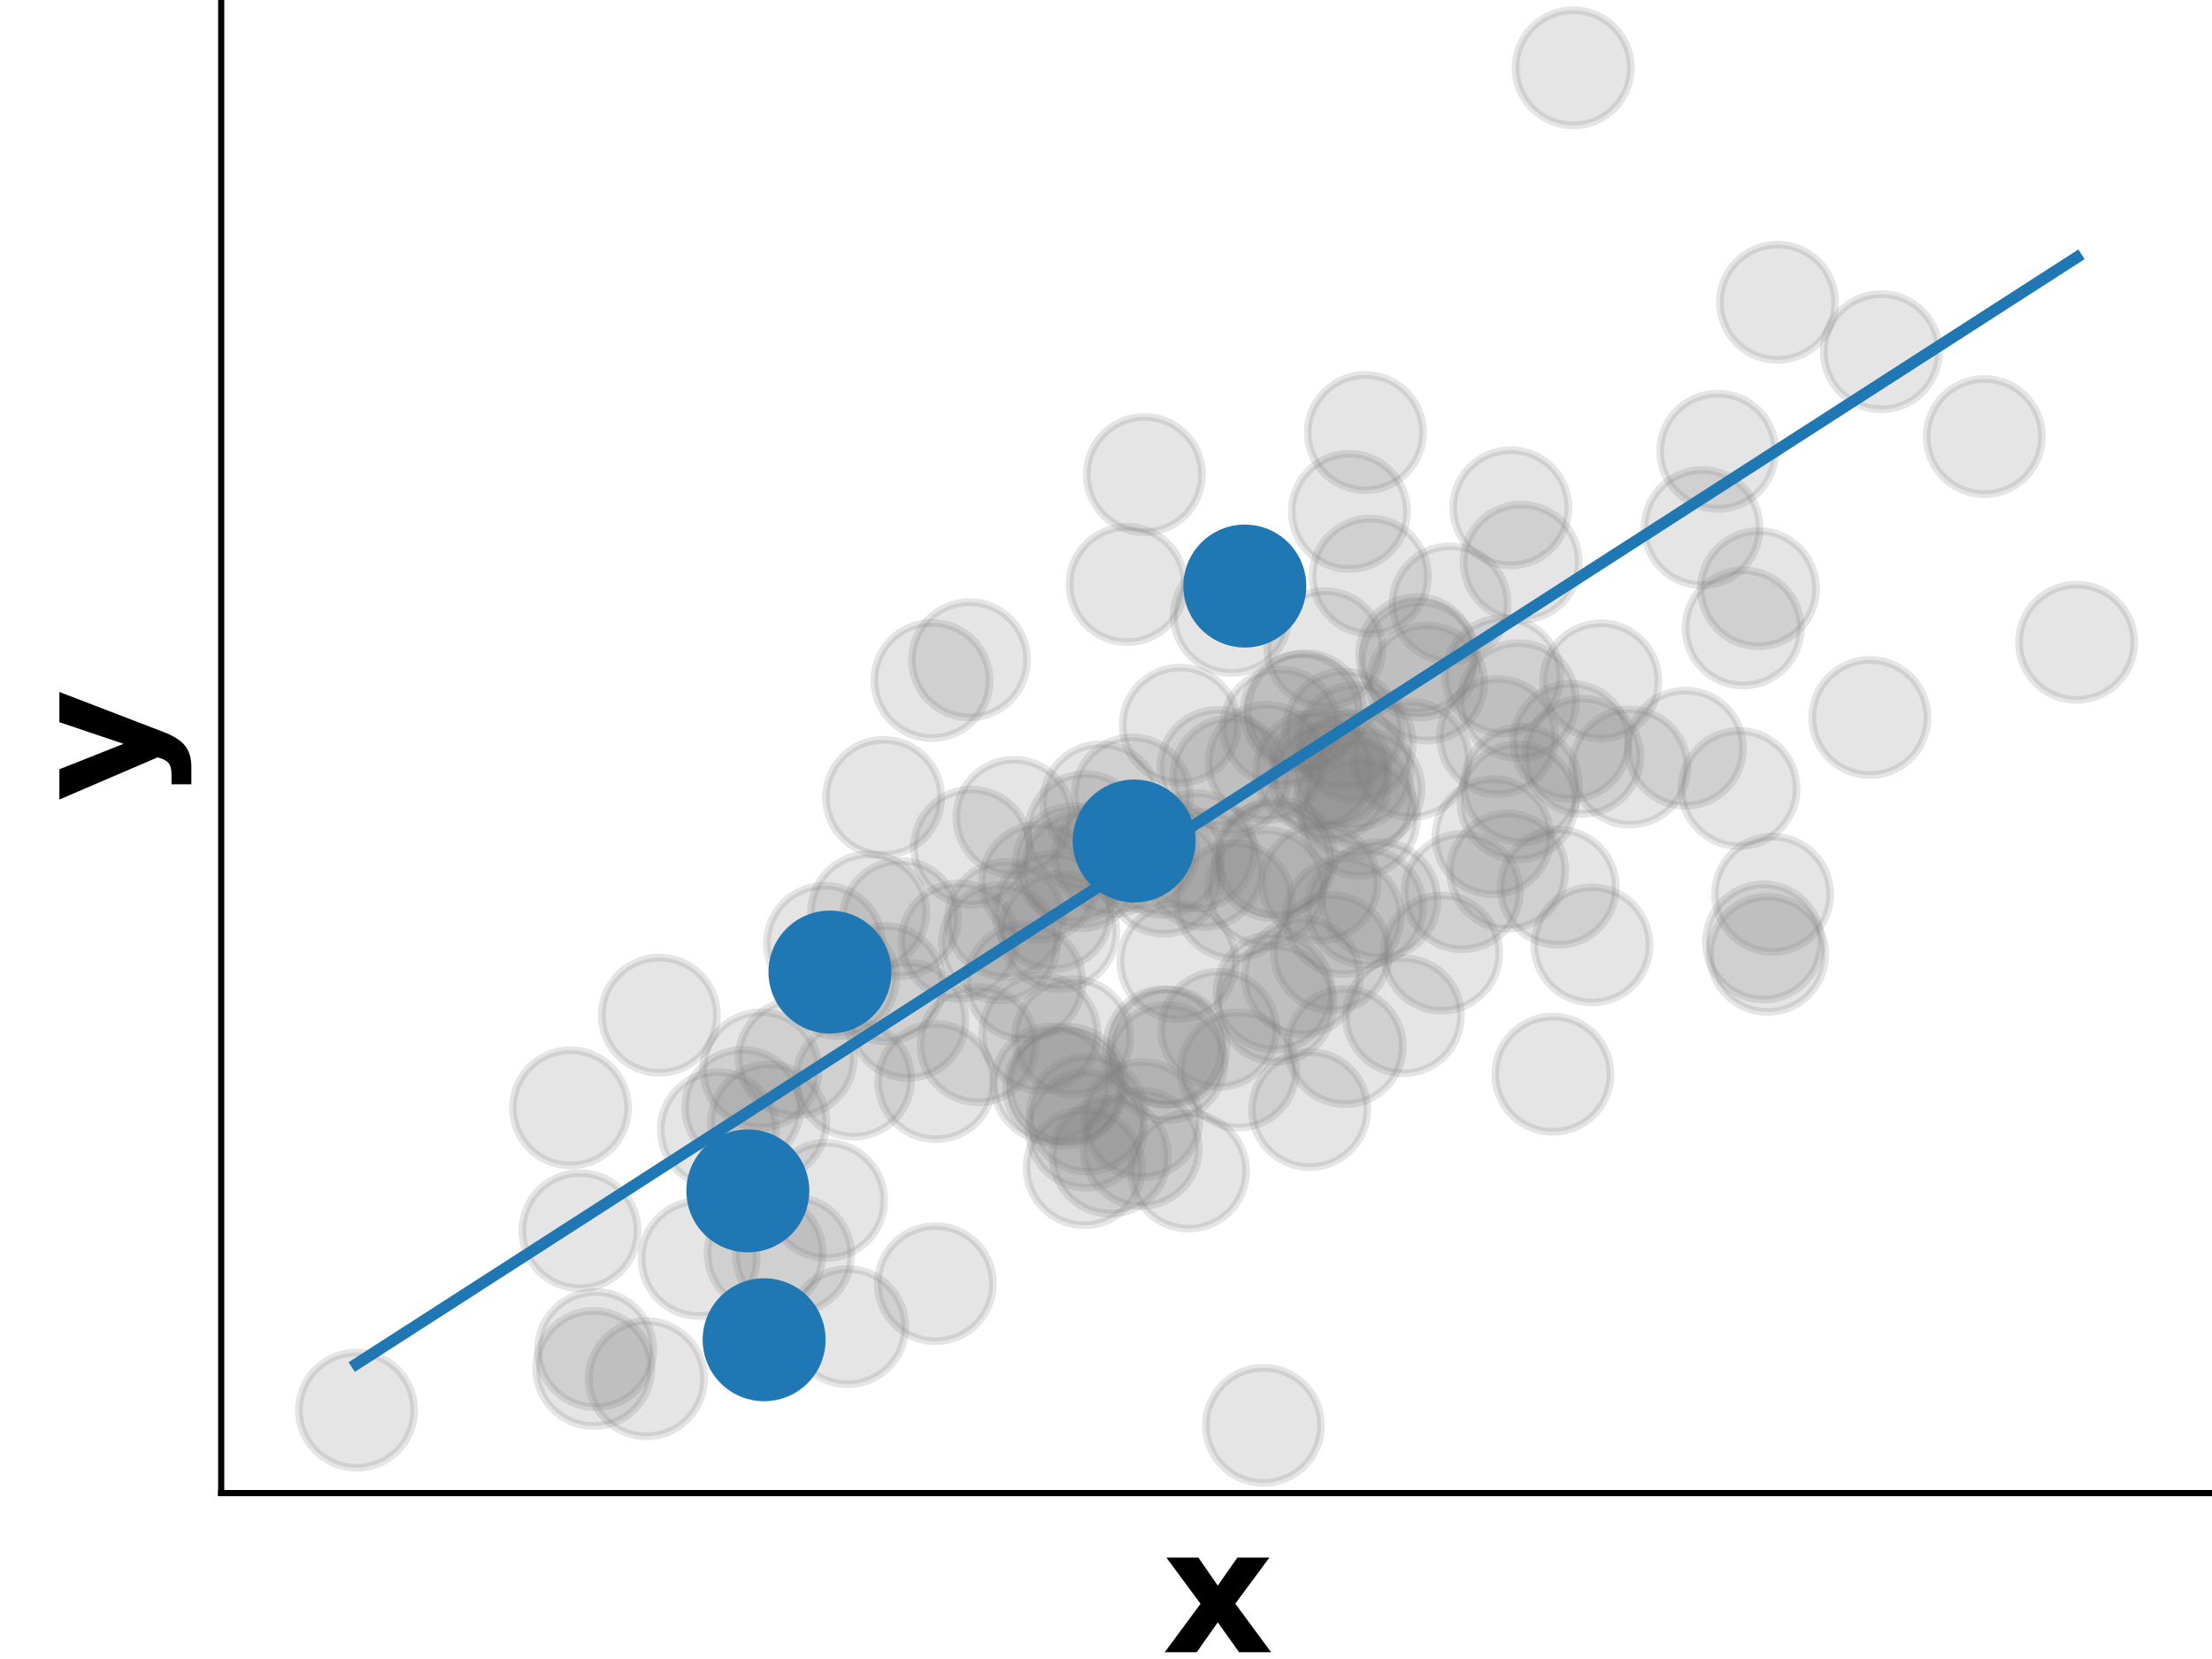 <?xml version="1.0" encoding="utf-8" standalone="no"?>
<!DOCTYPE svg PUBLIC "-//W3C//DTD SVG 1.1//EN"
  "http://www.w3.org/Graphics/SVG/1.1/DTD/svg11.dtd">
<svg xmlns:xlink="http://www.w3.org/1999/xlink" width="288pt" height="216pt" viewBox="0 0 288 216" xmlns="http://www.w3.org/2000/svg" version="1.1">
 <defs>
  <style type="text/css">*{stroke-linejoin: round; stroke-linecap: butt}</style>
 </defs>
 <g id="figure_1">
  <g id="patch_1">
   <path d="M 0 216 
L 288 216 
L 288 0 
L 0 0 
L 0 216 
z
" style="fill: none"/>
  </g>
  <g id="axes_1">
   <g id="patch_2">
    <path d="M 28.8 194.4 
L 288 194.4 
L 288 0 
L 28.8 0 
L 28.8 194.4 
z
" style="fill: none"/>
   </g>
   <g id="matplotlib.axis_1">
    <g id="text_1">
     <!-- x -->
     <g transform="translate(151.305 215.117) scale(0.22 -0.22)">
      <defs>
       <path id="DejaVuSans-Bold-78" d="M 1422 1791 
L 159 3500 
L 1344 3500 
L 2059 2463 
L 2784 3500 
L 3969 3500 
L 2706 1797 
L 4031 0 
L 2847 0 
L 2059 1106 
L 1281 0 
L 97 0 
L 1422 1791 
z
" transform="scale(0.016)"/>
      </defs>
      <use xlink:href="#DejaVuSans-Bold-78"/>
     </g>
    </g>
   </g>
   <g id="matplotlib.axis_2">
    <g id="text_2">
     <!-- y -->
     <g transform="translate(20.053 104.371) rotate(-90) scale(0.22 -0.22)">
      <defs>
       <path id="DejaVuSans-Bold-79" d="M 78 3500 
L 1197 3500 
L 2138 1125 
L 2938 3500 
L 4056 3500 
L 2584 -331 
Q 2363 -916 2067 -1148 
Q 1772 -1381 1288 -1381 
L 641 -1381 
L 641 -647 
L 991 -647 
Q 1275 -647 1404 -556 
Q 1534 -466 1606 -231 
L 1638 -134 
L 78 3500 
z
" transform="scale(0.016)"/>
      </defs>
      <use xlink:href="#DejaVuSans-Bold-79"/>
     </g>
    </g>
   </g>
   <g id="line2d_1">
    <defs>
     <path id="m06033f04b5" d="M 0 7.5 
C 1.989 7.5 3.897 6.71 5.303 5.303 
C 6.71 3.897 7.5 1.989 7.5 0 
C 7.5 -1.989 6.71 -3.897 5.303 -5.303 
C 3.897 -6.71 1.989 -7.5 0 -7.5 
C -1.989 -7.5 -3.897 -6.71 -5.303 -5.303 
C -6.71 -3.897 -7.5 -1.989 -7.5 0 
C -7.5 1.989 -6.71 3.897 -5.303 5.303 
C -3.897 6.71 -1.989 7.5 0 7.5 
z
" style="stroke: #808080; stroke-opacity: 0.2"/>
    </defs>
    <g clip-path="url(#pc84c0a6570)">
     <use xlink:href="#m06033f04b5" x="183.733" y="98.886" style="fill: #808080; fill-opacity: 0.2; stroke: #808080; stroke-opacity: 0.2"/>
     <use xlink:href="#m06033f04b5" x="155.756" y="110.781" style="fill: #808080; fill-opacity: 0.2; stroke: #808080; stroke-opacity: 0.2"/>
     <use xlink:href="#m06033f04b5" x="190.384" y="116.089" style="fill: #808080; fill-opacity: 0.2; stroke: #808080; stroke-opacity: 0.2"/>
     <use xlink:href="#m06033f04b5" x="228.951" y="76.64" style="fill: #808080; fill-opacity: 0.2; stroke: #808080; stroke-opacity: 0.2"/>
     <use xlink:href="#m06033f04b5" x="151.531" y="114.075" style="fill: #808080; fill-opacity: 0.2; stroke: #808080; stroke-opacity: 0.2"/>
     <use xlink:href="#m06033f04b5" x="151.532" y="136.306" style="fill: #808080; fill-opacity: 0.2; stroke: #808080; stroke-opacity: 0.2"/>
     <use xlink:href="#m06033f04b5" x="231.427" y="39.353" style="fill: #808080; fill-opacity: 0.2; stroke: #808080; stroke-opacity: 0.2"/>
     <use xlink:href="#m06033f04b5" x="195.66" y="87.984" style="fill: #808080; fill-opacity: 0.2; stroke: #808080; stroke-opacity: 0.2"/>
     <use xlink:href="#m06033f04b5" x="141.163" y="152.025" style="fill: #808080; fill-opacity: 0.2; stroke: #808080; stroke-opacity: 0.2"/>
     <use xlink:href="#m06033f04b5" x="185.752" y="88.914" style="fill: #808080; fill-opacity: 0.2; stroke: #808080; stroke-opacity: 0.2"/>
     <use xlink:href="#m06033f04b5" x="141.43" y="147.111" style="fill: #808080; fill-opacity: 0.2; stroke: #808080; stroke-opacity: 0.2"/>
     <use xlink:href="#m06033f04b5" x="141.328" y="108.284" style="fill: #808080; fill-opacity: 0.2; stroke: #808080; stroke-opacity: 0.2"/>
     <use xlink:href="#m06033f04b5" x="172.508" y="84.468" style="fill: #808080; fill-opacity: 0.2; stroke: #808080; stroke-opacity: 0.2"/>
     <use xlink:href="#m06033f04b5" x="77.55" y="175.707" style="fill: #808080; fill-opacity: 0.2; stroke: #808080; stroke-opacity: 0.2"/>
     <use xlink:href="#m06033f04b5" x="85.849" y="132.181" style="fill: #808080; fill-opacity: 0.2; stroke: #808080; stroke-opacity: 0.2"/>
     <use xlink:href="#m06033f04b5" x="137.074" y="118.675" style="fill: #808080; fill-opacity: 0.2; stroke: #808080; stroke-opacity: 0.2"/>
     <use xlink:href="#m06033f04b5" x="117.223" y="119.585" style="fill: #808080; fill-opacity: 0.2; stroke: #808080; stroke-opacity: 0.2"/>
     <use xlink:href="#m06033f04b5" x="175.693" y="66.583" style="fill: #808080; fill-opacity: 0.2; stroke: #808080; stroke-opacity: 0.2"/>
     <use xlink:href="#m06033f04b5" x="121.841" y="140.828" style="fill: #808080; fill-opacity: 0.2; stroke: #808080; stroke-opacity: 0.2"/>
     <use xlink:href="#m06033f04b5" x="99.623" y="163.174" style="fill: #808080; fill-opacity: 0.2; stroke: #808080; stroke-opacity: 0.2"/>
     <use xlink:href="#m06033f04b5" x="226.423" y="102.661" style="fill: #808080; fill-opacity: 0.2; stroke: #808080; stroke-opacity: 0.2"/>
     <use xlink:href="#m06033f04b5" x="151.9" y="138.361" style="fill: #808080; fill-opacity: 0.2; stroke: #808080; stroke-opacity: 0.2"/>
     <use xlink:href="#m06033f04b5" x="164.823" y="115.587" style="fill: #808080; fill-opacity: 0.2; stroke: #808080; stroke-opacity: 0.2"/>
     <use xlink:href="#m06033f04b5" x="99.074" y="139.288" style="fill: #808080; fill-opacity: 0.2; stroke: #808080; stroke-opacity: 0.2"/>
     <use xlink:href="#m06033f04b5" x="137.863" y="121.283" style="fill: #808080; fill-opacity: 0.2; stroke: #808080; stroke-opacity: 0.2"/>
     <use xlink:href="#m06033f04b5" x="166.735" y="94.674" style="fill: #808080; fill-opacity: 0.2; stroke: #808080; stroke-opacity: 0.2"/>
     <use xlink:href="#m06033f04b5" x="111.136" y="140.488" style="fill: #808080; fill-opacity: 0.2; stroke: #808080; stroke-opacity: 0.2"/>
     <use xlink:href="#m06033f04b5" x="178.401" y="75.009" style="fill: #808080; fill-opacity: 0.2; stroke: #808080; stroke-opacity: 0.2"/>
     <use xlink:href="#m06033f04b5" x="135.384" y="134.47" style="fill: #808080; fill-opacity: 0.2; stroke: #808080; stroke-opacity: 0.2"/>
     <use xlink:href="#m06033f04b5" x="148.996" y="61.785" style="fill: #808080; fill-opacity: 0.2; stroke: #808080; stroke-opacity: 0.2"/>
     <use xlink:href="#m06033f04b5" x="135.337" y="114.847" style="fill: #808080; fill-opacity: 0.2; stroke: #808080; stroke-opacity: 0.2"/>
     <use xlink:href="#m06033f04b5" x="243.458" y="93.415" style="fill: #808080; fill-opacity: 0.2; stroke: #808080; stroke-opacity: 0.2"/>
     <use xlink:href="#m06033f04b5" x="161.253" y="139.305" style="fill: #808080; fill-opacity: 0.2; stroke: #808080; stroke-opacity: 0.2"/>
     <use xlink:href="#m06033f04b5" x="115.246" y="128.069" style="fill: #808080; fill-opacity: 0.2; stroke: #808080; stroke-opacity: 0.2"/>
     <use xlink:href="#m06033f04b5" x="198.088" y="102.155" style="fill: #808080; fill-opacity: 0.2; stroke: #808080; stroke-opacity: 0.2"/>
     <use xlink:href="#m06033f04b5" x="108.058" y="126.56" style="fill: #808080; fill-opacity: 0.2; stroke: #808080; stroke-opacity: 0.2"/>
     <use xlink:href="#m06033f04b5" x="171.05" y="100.323" style="fill: #808080; fill-opacity: 0.2; stroke: #808080; stroke-opacity: 0.2"/>
     <use xlink:href="#m06033f04b5" x="75.506" y="160.228" style="fill: #808080; fill-opacity: 0.2; stroke: #808080; stroke-opacity: 0.2"/>
     <use xlink:href="#m06033f04b5" x="103.329" y="163.372" style="fill: #808080; fill-opacity: 0.2; stroke: #808080; stroke-opacity: 0.2"/>
     <use xlink:href="#m06033f04b5" x="170.521" y="144.46" style="fill: #808080; fill-opacity: 0.2; stroke: #808080; stroke-opacity: 0.2"/>
     <use xlink:href="#m06033f04b5" x="194.384" y="108.933" style="fill: #808080; fill-opacity: 0.2; stroke: #808080; stroke-opacity: 0.2"/>
     <use xlink:href="#m06033f04b5" x="169.398" y="92.695" style="fill: #808080; fill-opacity: 0.2; stroke: #808080; stroke-opacity: 0.2"/>
     <use xlink:href="#m06033f04b5" x="156.752" y="113.203" style="fill: #808080; fill-opacity: 0.2; stroke: #808080; stroke-opacity: 0.2"/>
     <use xlink:href="#m06033f04b5" x="148.581" y="149.51" style="fill: #808080; fill-opacity: 0.2; stroke: #808080; stroke-opacity: 0.2"/>
     <use xlink:href="#m06033f04b5" x="96.705" y="144.181" style="fill: #808080; fill-opacity: 0.2; stroke: #808080; stroke-opacity: 0.2"/>
     <use xlink:href="#m06033f04b5" x="130.132" y="122.757" style="fill: #808080; fill-opacity: 0.2; stroke: #808080; stroke-opacity: 0.2"/>
     <use xlink:href="#m06033f04b5" x="141.552" y="145.045" style="fill: #808080; fill-opacity: 0.2; stroke: #808080; stroke-opacity: 0.2"/>
     <use xlink:href="#m06033f04b5" x="208.424" y="88.655" style="fill: #808080; fill-opacity: 0.2; stroke: #808080; stroke-opacity: 0.2"/>
     <use xlink:href="#m06033f04b5" x="176.987" y="106.508" style="fill: #808080; fill-opacity: 0.2; stroke: #808080; stroke-opacity: 0.2"/>
     <use xlink:href="#m06033f04b5" x="84.169" y="179.504" style="fill: #808080; fill-opacity: 0.2; stroke: #808080; stroke-opacity: 0.2"/>
     <use xlink:href="#m06033f04b5" x="176.127" y="100.328" style="fill: #808080; fill-opacity: 0.2; stroke: #808080; stroke-opacity: 0.2"/>
     <use xlink:href="#m06033f04b5" x="144.881" y="111.498" style="fill: #808080; fill-opacity: 0.2; stroke: #808080; stroke-opacity: 0.2"/>
     <use xlink:href="#m06033f04b5" x="132.023" y="106.413" style="fill: #808080; fill-opacity: 0.2; stroke: #808080; stroke-opacity: 0.2"/>
     <use xlink:href="#m06033f04b5" x="188.798" y="78.622" style="fill: #808080; fill-opacity: 0.2; stroke: #808080; stroke-opacity: 0.2"/>
     <use xlink:href="#m06033f04b5" x="207.273" y="123.025" style="fill: #808080; fill-opacity: 0.2; stroke: #808080; stroke-opacity: 0.2"/>
     <use xlink:href="#m06033f04b5" x="202.879" y="115.52" style="fill: #808080; fill-opacity: 0.2; stroke: #808080; stroke-opacity: 0.2"/>
     <use xlink:href="#m06033f04b5" x="124.872" y="122.529" style="fill: #808080; fill-opacity: 0.2; stroke: #808080; stroke-opacity: 0.2"/>
     <use xlink:href="#m06033f04b5" x="148.224" y="110.861" style="fill: #808080; fill-opacity: 0.2; stroke: #808080; stroke-opacity: 0.2"/>
     <use xlink:href="#m06033f04b5" x="176.443" y="96.699" style="fill: #808080; fill-opacity: 0.2; stroke: #808080; stroke-opacity: 0.2"/>
     <use xlink:href="#m06033f04b5" x="204.829" y="8.827" style="fill: #808080; fill-opacity: 0.2; stroke: #808080; stroke-opacity: 0.2"/>
     <use xlink:href="#m06033f04b5" x="140.736" y="113.351" style="fill: #808080; fill-opacity: 0.2; stroke: #808080; stroke-opacity: 0.2"/>
     <use xlink:href="#m06033f04b5" x="153.668" y="94.413" style="fill: #808080; fill-opacity: 0.2; stroke: #808080; stroke-opacity: 0.2"/>
     <use xlink:href="#m06033f04b5" x="113.103" y="118.737" style="fill: #808080; fill-opacity: 0.2; stroke: #808080; stroke-opacity: 0.2"/>
     <use xlink:href="#m06033f04b5" x="109.144" y="127.398" style="fill: #808080; fill-opacity: 0.2; stroke: #808080; stroke-opacity: 0.2"/>
     <use xlink:href="#m06033f04b5" x="197.647" y="104.402" style="fill: #808080; fill-opacity: 0.2; stroke: #808080; stroke-opacity: 0.2"/>
     <use xlink:href="#m06033f04b5" x="221.603" y="68.698" style="fill: #808080; fill-opacity: 0.2; stroke: #808080; stroke-opacity: 0.2"/>
     <use xlink:href="#m06033f04b5" x="158.675" y="134.019" style="fill: #808080; fill-opacity: 0.2; stroke: #808080; stroke-opacity: 0.2"/>
     <use xlink:href="#m06033f04b5" x="206.063" y="98.456" style="fill: #808080; fill-opacity: 0.2; stroke: #808080; stroke-opacity: 0.2"/>
     <use xlink:href="#m06033f04b5" x="177.781" y="118.106" style="fill: #808080; fill-opacity: 0.2; stroke: #808080; stroke-opacity: 0.2"/>
     <use xlink:href="#m06033f04b5" x="133.424" y="127.805" style="fill: #808080; fill-opacity: 0.2; stroke: #808080; stroke-opacity: 0.2"/>
     <use xlink:href="#m06033f04b5" x="177.771" y="56.321" style="fill: #808080; fill-opacity: 0.2; stroke: #808080; stroke-opacity: 0.2"/>
     <use xlink:href="#m06033f04b5" x="229.612" y="122.641" style="fill: #808080; fill-opacity: 0.2; stroke: #808080; stroke-opacity: 0.2"/>
     <use xlink:href="#m06033f04b5" x="160.269" y="101.022" style="fill: #808080; fill-opacity: 0.2; stroke: #808080; stroke-opacity: 0.2"/>
     <use xlink:href="#m06033f04b5" x="230.785" y="116.436" style="fill: #808080; fill-opacity: 0.2; stroke: #808080; stroke-opacity: 0.2"/>
     <use xlink:href="#m06033f04b5" x="46.424" y="183.601" style="fill: #808080; fill-opacity: 0.2; stroke: #808080; stroke-opacity: 0.2"/>
     <use xlink:href="#m06033f04b5" x="198.06" y="73.207" style="fill: #808080; fill-opacity: 0.2; stroke: #808080; stroke-opacity: 0.2"/>
     <use xlink:href="#m06033f04b5" x="165.683" y="112.036" style="fill: #808080; fill-opacity: 0.2; stroke: #808080; stroke-opacity: 0.2"/>
     <use xlink:href="#m06033f04b5" x="148.674" y="145.757" style="fill: #808080; fill-opacity: 0.2; stroke: #808080; stroke-opacity: 0.2"/>
     <use xlink:href="#m06033f04b5" x="165.891" y="129.135" style="fill: #808080; fill-opacity: 0.2; stroke: #808080; stroke-opacity: 0.2"/>
     <use xlink:href="#m06033f04b5" x="74.277" y="144.239" style="fill: #808080; fill-opacity: 0.2; stroke: #808080; stroke-opacity: 0.2"/>
     <use xlink:href="#m06033f04b5" x="152.169" y="136.34" style="fill: #808080; fill-opacity: 0.2; stroke: #808080; stroke-opacity: 0.2"/>
     <use xlink:href="#m06033f04b5" x="177.582" y="102.718" style="fill: #808080; fill-opacity: 0.2; stroke: #808080; stroke-opacity: 0.2"/>
     <use xlink:href="#m06033f04b5" x="226.963" y="81.756" style="fill: #808080; fill-opacity: 0.2; stroke: #808080; stroke-opacity: 0.2"/>
     <use xlink:href="#m06033f04b5" x="139.013" y="141.191" style="fill: #808080; fill-opacity: 0.2; stroke: #808080; stroke-opacity: 0.2"/>
     <use xlink:href="#m06033f04b5" x="126.226" y="85.905" style="fill: #808080; fill-opacity: 0.2; stroke: #808080; stroke-opacity: 0.2"/>
     <use xlink:href="#m06033f04b5" x="139.741" y="112.459" style="fill: #808080; fill-opacity: 0.2; stroke: #808080; stroke-opacity: 0.2"/>
     <use xlink:href="#m06033f04b5" x="202.18" y="139.865" style="fill: #808080; fill-opacity: 0.2; stroke: #808080; stroke-opacity: 0.2"/>
     <use xlink:href="#m06033f04b5" x="176.332" y="104.006" style="fill: #808080; fill-opacity: 0.2; stroke: #808080; stroke-opacity: 0.2"/>
     <use xlink:href="#m06033f04b5" x="138.507" y="141.67" style="fill: #808080; fill-opacity: 0.2; stroke: #808080; stroke-opacity: 0.2"/>
     <use xlink:href="#m06033f04b5" x="184.462" y="85.238" style="fill: #808080; fill-opacity: 0.2; stroke: #808080; stroke-opacity: 0.2"/>
     <use xlink:href="#m06033f04b5" x="166.125" y="130.722" style="fill: #808080; fill-opacity: 0.2; stroke: #808080; stroke-opacity: 0.2"/>
     <use xlink:href="#m06033f04b5" x="204.525" y="96.532" style="fill: #808080; fill-opacity: 0.2; stroke: #808080; stroke-opacity: 0.2"/>
     <use xlink:href="#m06033f04b5" x="130.916" y="119.724" style="fill: #808080; fill-opacity: 0.2; stroke: #808080; stroke-opacity: 0.2"/>
     <use xlink:href="#m06033f04b5" x="147.411" y="103.501" style="fill: #808080; fill-opacity: 0.2; stroke: #808080; stroke-opacity: 0.2"/>
     <use xlink:href="#m06033f04b5" x="144.572" y="150.516" style="fill: #808080; fill-opacity: 0.2; stroke: #808080; stroke-opacity: 0.2"/>
     <use xlink:href="#m06033f04b5" x="97.366" y="155.053" style="fill: #808080; fill-opacity: 0.2; stroke: #808080; stroke-opacity: 0.2"/>
     <use xlink:href="#m06033f04b5" x="174.895" y="119.322" style="fill: #808080; fill-opacity: 0.2; stroke: #808080; stroke-opacity: 0.2"/>
     <use xlink:href="#m06033f04b5" x="173.35" y="124.032" style="fill: #808080; fill-opacity: 0.2; stroke: #808080; stroke-opacity: 0.2"/>
     <use xlink:href="#m06033f04b5" x="162.073" y="76.303" style="fill: #808080; fill-opacity: 0.2; stroke: #808080; stroke-opacity: 0.2"/>
     <use xlink:href="#m06033f04b5" x="151.512" y="111.615" style="fill: #808080; fill-opacity: 0.2; stroke: #808080; stroke-opacity: 0.2"/>
     <use xlink:href="#m06033f04b5" x="99.488" y="174.434" style="fill: #808080; fill-opacity: 0.2; stroke: #808080; stroke-opacity: 0.2"/>
     <use xlink:href="#m06033f04b5" x="143.314" y="104.403" style="fill: #808080; fill-opacity: 0.2; stroke: #808080; stroke-opacity: 0.2"/>
     <use xlink:href="#m06033f04b5" x="146.748" y="76.107" style="fill: #808080; fill-opacity: 0.2; stroke: #808080; stroke-opacity: 0.2"/>
     <use xlink:href="#m06033f04b5" x="126.5" y="110.296" style="fill: #808080; fill-opacity: 0.2; stroke: #808080; stroke-opacity: 0.2"/>
     <use xlink:href="#m06033f04b5" x="154.742" y="152.463" style="fill: #808080; fill-opacity: 0.2; stroke: #808080; stroke-opacity: 0.2"/>
     <use xlink:href="#m06033f04b5" x="179.65" y="117.145" style="fill: #808080; fill-opacity: 0.2; stroke: #808080; stroke-opacity: 0.2"/>
     <use xlink:href="#m06033f04b5" x="244.952" y="45.794" style="fill: #808080; fill-opacity: 0.2; stroke: #808080; stroke-opacity: 0.2"/>
     <use xlink:href="#m06033f04b5" x="169.539" y="127.139" style="fill: #808080; fill-opacity: 0.2; stroke: #808080; stroke-opacity: 0.2"/>
     <use xlink:href="#m06033f04b5" x="173.195" y="99.898" style="fill: #808080; fill-opacity: 0.2; stroke: #808080; stroke-opacity: 0.2"/>
     <use xlink:href="#m06033f04b5" x="158.568" y="99.924" style="fill: #808080; fill-opacity: 0.2; stroke: #808080; stroke-opacity: 0.2"/>
     <use xlink:href="#m06033f04b5" x="77.308" y="178.173" style="fill: #808080; fill-opacity: 0.2; stroke: #808080; stroke-opacity: 0.2"/>
     <use xlink:href="#m06033f04b5" x="160.68" y="117.274" style="fill: #808080; fill-opacity: 0.2; stroke: #808080; stroke-opacity: 0.2"/>
     <use xlink:href="#m06033f04b5" x="164.501" y="185.573" style="fill: #808080; fill-opacity: 0.2; stroke: #808080; stroke-opacity: 0.2"/>
     <use xlink:href="#m06033f04b5" x="270.376" y="83.623" style="fill: #808080; fill-opacity: 0.2; stroke: #808080; stroke-opacity: 0.2"/>
     <use xlink:href="#m06033f04b5" x="153.372" y="125.194" style="fill: #808080; fill-opacity: 0.2; stroke: #808080; stroke-opacity: 0.2"/>
     <use xlink:href="#m06033f04b5" x="175.134" y="136.256" style="fill: #808080; fill-opacity: 0.2; stroke: #808080; stroke-opacity: 0.2"/>
     <use xlink:href="#m06033f04b5" x="160.318" y="80.118" style="fill: #808080; fill-opacity: 0.2; stroke: #808080; stroke-opacity: 0.2"/>
     <use xlink:href="#m06033f04b5" x="110.357" y="172.725" style="fill: #808080; fill-opacity: 0.2; stroke: #808080; stroke-opacity: 0.2"/>
     <use xlink:href="#m06033f04b5" x="212.2" y="99.867" style="fill: #808080; fill-opacity: 0.2; stroke: #808080; stroke-opacity: 0.2"/>
     <use xlink:href="#m06033f04b5" x="194.977" y="95.897" style="fill: #808080; fill-opacity: 0.2; stroke: #808080; stroke-opacity: 0.2"/>
     <use xlink:href="#m06033f04b5" x="196.7" y="66.114" style="fill: #808080; fill-opacity: 0.2; stroke: #808080; stroke-opacity: 0.2"/>
     <use xlink:href="#m06033f04b5" x="121.781" y="167.129" style="fill: #808080; fill-opacity: 0.2; stroke: #808080; stroke-opacity: 0.2"/>
     <use xlink:href="#m06033f04b5" x="223.654" y="58.751" style="fill: #808080; fill-opacity: 0.2; stroke: #808080; stroke-opacity: 0.2"/>
     <use xlink:href="#m06033f04b5" x="100.083" y="146.085" style="fill: #808080; fill-opacity: 0.2; stroke: #808080; stroke-opacity: 0.2"/>
     <use xlink:href="#m06033f04b5" x="187.704" y="124.084" style="fill: #808080; fill-opacity: 0.2; stroke: #808080; stroke-opacity: 0.2"/>
     <use xlink:href="#m06033f04b5" x="258.358" y="56.84" style="fill: #808080; fill-opacity: 0.2; stroke: #808080; stroke-opacity: 0.2"/>
     <use xlink:href="#m06033f04b5" x="118.205" y="132.841" style="fill: #808080; fill-opacity: 0.2; stroke: #808080; stroke-opacity: 0.2"/>
     <use xlink:href="#m06033f04b5" x="136.897" y="141.117" style="fill: #808080; fill-opacity: 0.2; stroke: #808080; stroke-opacity: 0.2"/>
     <use xlink:href="#m06033f04b5" x="166.238" y="111.636" style="fill: #808080; fill-opacity: 0.2; stroke: #808080; stroke-opacity: 0.2"/>
     <use xlink:href="#m06033f04b5" x="139.665" y="134.989" style="fill: #808080; fill-opacity: 0.2; stroke: #808080; stroke-opacity: 0.2"/>
     <use xlink:href="#m06033f04b5" x="93.527" y="147.09" style="fill: #808080; fill-opacity: 0.2; stroke: #808080; stroke-opacity: 0.2"/>
     <use xlink:href="#m06033f04b5" x="164.869" y="99.251" style="fill: #808080; fill-opacity: 0.2; stroke: #808080; stroke-opacity: 0.2"/>
     <use xlink:href="#m06033f04b5" x="115.043" y="103.818" style="fill: #808080; fill-opacity: 0.2; stroke: #808080; stroke-opacity: 0.2"/>
     <use xlink:href="#m06033f04b5" x="182.714" y="132.24" style="fill: #808080; fill-opacity: 0.2; stroke: #808080; stroke-opacity: 0.2"/>
     <use xlink:href="#m06033f04b5" x="121.339" y="88.594" style="fill: #808080; fill-opacity: 0.2; stroke: #808080; stroke-opacity: 0.2"/>
     <use xlink:href="#m06033f04b5" x="230.137" y="124.25" style="fill: #808080; fill-opacity: 0.2; stroke: #808080; stroke-opacity: 0.2"/>
     <use xlink:href="#m06033f04b5" x="127.338" y="136.009" style="fill: #808080; fill-opacity: 0.2; stroke: #808080; stroke-opacity: 0.2"/>
     <use xlink:href="#m06033f04b5" x="147.658" y="109.5" style="fill: #808080; fill-opacity: 0.2; stroke: #808080; stroke-opacity: 0.2"/>
     <use xlink:href="#m06033f04b5" x="197.691" y="91.222" style="fill: #808080; fill-opacity: 0.2; stroke: #808080; stroke-opacity: 0.2"/>
     <use xlink:href="#m06033f04b5" x="107.617" y="156.279" style="fill: #808080; fill-opacity: 0.2; stroke: #808080; stroke-opacity: 0.2"/>
     <use xlink:href="#m06033f04b5" x="171.869" y="114.949" style="fill: #808080; fill-opacity: 0.2; stroke: #808080; stroke-opacity: 0.2"/>
     <use xlink:href="#m06033f04b5" x="219.439" y="97.409" style="fill: #808080; fill-opacity: 0.2; stroke: #808080; stroke-opacity: 0.2"/>
     <use xlink:href="#m06033f04b5" x="91.023" y="163.854" style="fill: #808080; fill-opacity: 0.2; stroke: #808080; stroke-opacity: 0.2"/>
     <use xlink:href="#m06033f04b5" x="169.983" y="92.552" style="fill: #808080; fill-opacity: 0.2; stroke: #808080; stroke-opacity: 0.2"/>
     <use xlink:href="#m06033f04b5" x="173.298" y="101.762" style="fill: #808080; fill-opacity: 0.2; stroke: #808080; stroke-opacity: 0.2"/>
     <use xlink:href="#m06033f04b5" x="196.294" y="113.413" style="fill: #808080; fill-opacity: 0.2; stroke: #808080; stroke-opacity: 0.2"/>
     <use xlink:href="#m06033f04b5" x="107.349" y="122.82" style="fill: #808080; fill-opacity: 0.2; stroke: #808080; stroke-opacity: 0.2"/>
     <use xlink:href="#m06033f04b5" x="103.669" y="137.733" style="fill: #808080; fill-opacity: 0.2; stroke: #808080; stroke-opacity: 0.2"/>
     <use xlink:href="#m06033f04b5" x="184.844" y="85.919" style="fill: #808080; fill-opacity: 0.2; stroke: #808080; stroke-opacity: 0.2"/>
     <use xlink:href="#m06033f04b5" x="174.933" y="94.927" style="fill: #808080; fill-opacity: 0.2; stroke: #808080; stroke-opacity: 0.2"/>
    </g>
   </g>
   <g id="line2d_2">
    <defs>
     <path id="m809526afff" d="M 0 7.5 
C 1.989 7.5 3.897 6.71 5.303 5.303 
C 6.71 3.897 7.5 1.989 7.5 0 
C 7.5 -1.989 6.71 -3.897 5.303 -5.303 
C 3.897 -6.71 1.989 -7.5 0 -7.5 
C -1.989 -7.5 -3.897 -6.71 -5.303 -5.303 
C -6.71 -3.897 -7.5 -1.989 -7.5 0 
C -7.5 1.989 -6.71 3.897 -5.303 5.303 
C -3.897 6.71 -1.989 7.5 0 7.5 
z
" style="stroke: #1f77b4"/>
    </defs>
    <g clip-path="url(#pc84c0a6570)">
     <use xlink:href="#m809526afff" x="97.366" y="155.053" style="fill: #1f77b4; stroke: #1f77b4"/>
     <use xlink:href="#m809526afff" x="108.058" y="126.56" style="fill: #1f77b4; stroke: #1f77b4"/>
     <use xlink:href="#m809526afff" x="162.073" y="76.303" style="fill: #1f77b4; stroke: #1f77b4"/>
     <use xlink:href="#m809526afff" x="99.488" y="174.434" style="fill: #1f77b4; stroke: #1f77b4"/>
     <use xlink:href="#m809526afff" x="147.658" y="109.5" style="fill: #1f77b4; stroke: #1f77b4"/>
    </g>
   </g>
   <g id="line2d_3">
    <path d="M 46.424 177.585 
L 48.686 176.129 
L 50.948 174.674 
L 53.21 173.219 
L 55.472 171.764 
L 57.734 170.309 
L 59.997 168.853 
L 62.259 167.398 
L 64.521 165.943 
L 66.783 164.488 
L 69.045 163.032 
L 71.307 161.577 
L 73.569 160.122 
L 75.832 158.667 
L 78.094 157.212 
L 80.356 155.756 
L 82.618 154.301 
L 84.88 152.846 
L 87.142 151.391 
L 89.405 149.936 
L 91.667 148.48 
L 93.929 147.025 
L 96.191 145.57 
L 98.453 144.115 
L 100.715 142.66 
L 102.977 141.204 
L 105.24 139.749 
L 107.502 138.294 
L 109.764 136.839 
L 112.026 135.383 
L 114.288 133.928 
L 116.55 132.473 
L 118.812 131.018 
L 121.075 129.563 
L 123.337 128.107 
L 125.599 126.652 
L 127.861 125.197 
L 130.123 123.742 
L 132.385 122.287 
L 134.647 120.831 
L 136.91 119.376 
L 139.172 117.921 
L 141.434 116.466 
L 143.696 115.01 
L 145.958 113.555 
L 148.22 112.1 
L 150.482 110.645 
L 152.745 109.19 
L 155.007 107.734 
L 157.269 106.279 
L 159.531 104.824 
L 161.793 103.369 
L 164.055 101.914 
L 166.318 100.458 
L 168.58 99.003 
L 170.842 97.548 
L 173.104 96.093 
L 175.366 94.638 
L 177.628 93.182 
L 179.89 91.727 
L 182.153 90.272 
L 184.415 88.817 
L 186.677 87.361 
L 188.939 85.906 
L 191.201 84.451 
L 193.463 82.996 
L 195.725 81.541 
L 197.988 80.085 
L 200.25 78.63 
L 202.512 77.175 
L 204.774 75.72 
L 207.036 74.265 
L 209.298 72.809 
L 211.56 71.354 
L 213.823 69.899 
L 216.085 68.444 
L 218.347 66.989 
L 220.609 65.533 
L 222.871 64.078 
L 225.133 62.623 
L 227.395 61.168 
L 229.658 59.712 
L 231.92 58.257 
L 234.182 56.802 
L 236.444 55.347 
L 238.706 53.892 
L 240.968 52.436 
L 243.231 50.981 
L 245.493 49.526 
L 247.755 48.071 
L 250.017 46.616 
L 252.279 45.16 
L 254.541 43.705 
L 256.803 42.25 
L 259.066 40.795 
L 261.328 39.339 
L 263.59 37.884 
L 265.852 36.429 
L 268.114 34.974 
L 270.376 33.519 
" clip-path="url(#pc84c0a6570)" style="fill: none; stroke: #1f77b4; stroke-width: 1.5; stroke-linecap: square"/>
   </g>
   <g id="patch_3">
    <path d="M 28.8 194.4 
L 28.8 0 
" style="fill: none; stroke: #000000; stroke-width: 0.8; stroke-linejoin: miter; stroke-linecap: square"/>
   </g>
   <g id="patch_4">
    <path d="M 28.8 194.4 
L 288 194.4 
" style="fill: none; stroke: #000000; stroke-width: 0.8; stroke-linejoin: miter; stroke-linecap: square"/>
   </g>
  </g>
 </g>
 <defs>
  <clipPath id="pc84c0a6570">
   <rect x="28.8" y="0" width="259.2" height="194.4"/>
  </clipPath>
 </defs>
</svg>
